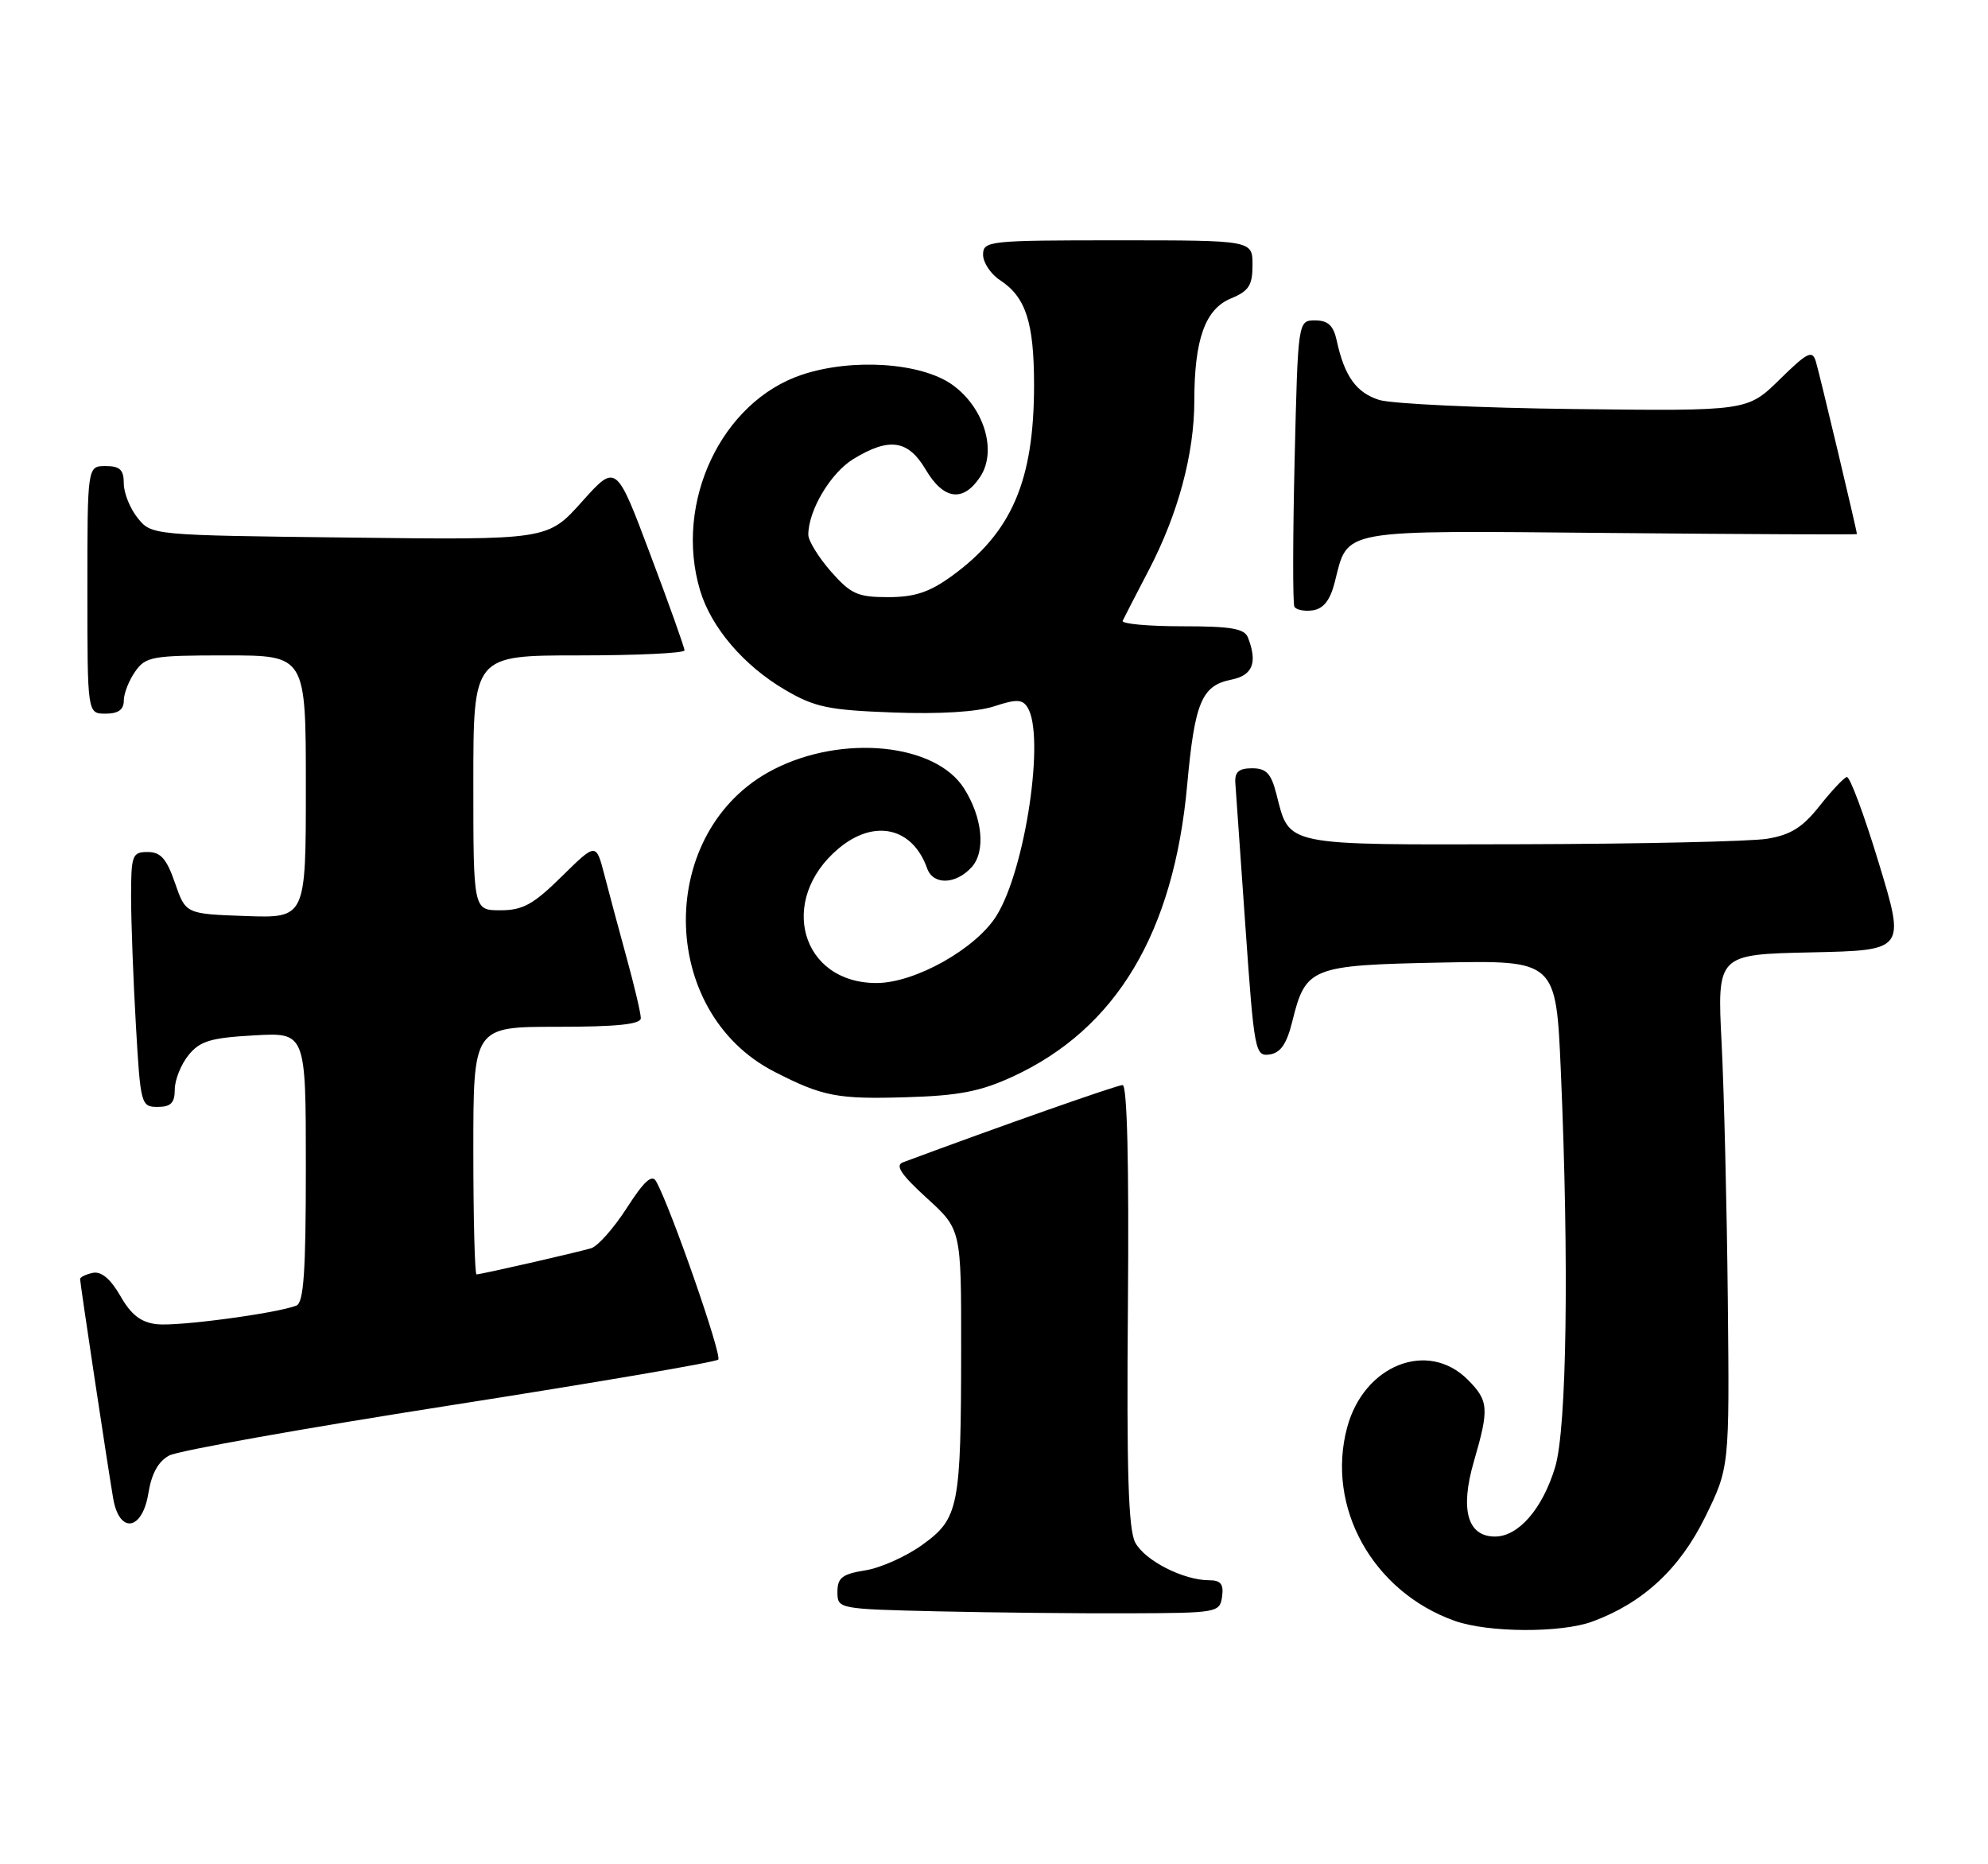 <?xml version="1.0" encoding="UTF-8" standalone="no"?>
<!DOCTYPE svg PUBLIC "-//W3C//DTD SVG 1.1//EN" "http://www.w3.org/Graphics/SVG/1.1/DTD/svg11.dtd" >
<svg xmlns="http://www.w3.org/2000/svg" xmlns:xlink="http://www.w3.org/1999/xlink" version="1.1" viewBox="0 0 273 256">
 <g >
 <path fill="currentColor"
d=" M 218.68 222.67 C 225.61 220.12 230.65 215.45 234.14 208.36 C 237.50 201.51 237.50 201.51 237.27 178.51 C 237.14 165.85 236.76 150.00 236.42 143.28 C 235.80 131.06 235.80 131.06 248.73 130.78 C 261.65 130.50 261.65 130.50 258.00 118.50 C 256.00 111.90 254.02 106.59 253.61 106.70 C 253.20 106.80 251.51 108.60 249.85 110.70 C 247.53 113.63 245.89 114.65 242.67 115.18 C 240.38 115.55 225.18 115.89 208.90 115.93 C 175.93 116.01 177.13 116.26 175.27 109.00 C 174.55 106.20 173.88 105.50 171.94 105.50 C 170.12 105.50 169.54 106.01 169.64 107.50 C 169.72 108.60 170.35 117.51 171.03 127.30 C 172.23 144.39 172.36 145.09 174.35 144.80 C 175.85 144.58 176.70 143.35 177.46 140.28 C 179.30 132.81 179.99 132.54 197.87 132.18 C 213.68 131.87 213.68 131.87 214.34 147.09 C 215.48 173.46 215.16 196.16 213.56 201.46 C 211.84 207.17 208.53 211.00 205.30 211.00 C 201.52 211.00 200.48 207.31 202.39 200.72 C 204.52 193.41 204.44 192.35 201.55 189.45 C 196.06 183.97 187.31 187.44 185.00 196.00 C 182.05 206.95 188.50 218.56 199.75 222.57 C 204.34 224.21 214.37 224.26 218.68 222.67 Z  M 167.82 219.25 C 168.06 217.53 167.64 217.00 166.04 217.00 C 162.52 217.00 157.23 214.31 155.90 211.83 C 154.95 210.07 154.70 202.07 154.89 179.25 C 155.05 159.89 154.79 149.00 154.16 149.00 C 153.39 149.00 137.22 154.69 124.00 159.61 C 122.89 160.02 123.73 161.29 127.25 164.50 C 132.00 168.82 132.00 168.82 131.99 185.16 C 131.97 206.98 131.68 208.50 126.68 212.12 C 124.47 213.72 120.93 215.31 118.83 215.64 C 115.65 216.15 115.00 216.66 115.00 218.60 C 115.00 220.93 115.09 220.95 128.75 221.27 C 136.31 221.44 148.12 221.57 155.00 221.54 C 167.19 221.50 167.51 221.44 167.82 219.25 Z  M 20.38 205.03 C 20.81 202.36 21.74 200.67 23.24 199.87 C 24.47 199.21 41.79 196.12 61.74 193.00 C 81.68 189.88 98.29 187.05 98.63 186.70 C 99.19 186.14 92.10 165.79 90.10 162.22 C 89.53 161.20 88.44 162.20 86.08 165.87 C 84.30 168.64 82.09 171.14 81.17 171.41 C 79.14 172.01 66.05 175.00 65.44 175.00 C 65.20 175.00 65.00 167.35 65.00 158.00 C 65.00 141.00 65.00 141.00 76.50 141.00 C 84.70 141.00 88.00 140.66 88.00 139.81 C 88.00 139.16 87.13 135.45 86.06 131.56 C 85.00 127.68 83.61 122.53 82.99 120.11 C 81.85 115.72 81.85 115.72 77.14 120.36 C 73.24 124.20 71.79 125.00 68.72 125.00 C 65.00 125.00 65.00 125.00 65.00 107.50 C 65.00 90.00 65.00 90.00 79.50 90.00 C 87.47 90.00 94.00 89.69 94.00 89.31 C 94.00 88.93 91.89 83.00 89.30 76.14 C 84.61 63.65 84.61 63.65 79.91 68.90 C 75.21 74.15 75.21 74.15 48.02 73.82 C 20.82 73.50 20.82 73.50 18.91 71.14 C 17.86 69.84 17.00 67.70 17.00 66.39 C 17.00 64.51 16.47 64.00 14.50 64.00 C 12.00 64.00 12.00 64.00 12.00 81.00 C 12.00 98.00 12.00 98.00 14.50 98.00 C 16.23 98.00 17.00 97.45 17.00 96.22 C 17.00 95.24 17.70 93.44 18.56 92.22 C 20.00 90.16 20.88 90.00 31.06 90.00 C 42.00 90.00 42.00 90.00 42.00 108.04 C 42.00 126.08 42.00 126.08 33.75 125.79 C 25.50 125.50 25.50 125.50 24.03 121.25 C 22.88 117.92 22.07 117.00 20.28 117.00 C 18.15 117.00 18.00 117.41 18.00 123.25 C 18.01 126.69 18.30 134.56 18.66 140.75 C 19.29 151.70 19.37 152.00 21.65 152.00 C 23.46 152.00 24.00 151.45 24.00 149.61 C 24.00 148.30 24.85 146.18 25.88 144.90 C 27.45 142.96 28.91 142.51 34.88 142.18 C 42.00 141.77 42.00 141.77 42.00 160.28 C 42.00 174.65 41.71 178.90 40.69 179.29 C 37.88 180.37 24.35 182.17 21.53 181.84 C 19.35 181.59 18.00 180.55 16.53 177.96 C 15.18 175.62 13.91 174.55 12.75 174.79 C 11.79 174.99 11.00 175.37 11.00 175.64 C 11.00 176.23 14.75 201.13 15.54 205.75 C 16.38 210.68 19.55 210.21 20.38 205.03 Z  M 139.05 147.85 C 153.29 141.29 161.19 128.09 163.03 107.77 C 164.06 96.46 165.02 94.15 169.05 93.34 C 172.02 92.75 172.71 91.03 171.39 87.58 C 170.91 86.31 169.12 86.00 162.31 86.00 C 157.65 86.00 153.99 85.66 154.17 85.25 C 154.36 84.84 155.98 81.69 157.77 78.26 C 161.79 70.55 164.00 62.31 164.01 55.04 C 164.01 46.61 165.50 42.45 169.02 40.99 C 171.50 39.97 172.00 39.19 172.00 36.38 C 172.00 33.00 172.00 33.00 153.50 33.00 C 135.74 33.00 135.00 33.08 135.00 34.98 C 135.00 36.06 136.06 37.65 137.35 38.49 C 140.87 40.80 142.00 44.28 142.00 52.87 C 142.00 66.03 138.94 73.13 130.69 79.11 C 127.62 81.33 125.60 82.00 121.95 82.00 C 117.77 82.00 116.84 81.58 114.10 78.47 C 112.40 76.52 111.00 74.26 111.00 73.43 C 111.00 70.09 114.07 64.93 117.19 63.03 C 122.13 60.02 124.71 60.40 127.13 64.50 C 129.59 68.66 132.29 69.01 134.62 65.45 C 136.95 61.90 135.13 55.94 130.77 52.83 C 126.49 49.79 117.05 49.16 110.15 51.45 C 99.09 55.12 92.52 69.01 96.14 81.08 C 97.67 86.18 102.14 91.41 107.81 94.73 C 111.88 97.12 113.76 97.51 122.64 97.84 C 128.99 98.08 134.20 97.76 136.52 96.99 C 139.57 95.99 140.39 96.01 141.10 97.13 C 143.54 100.99 140.83 119.31 136.86 125.72 C 134.06 130.26 125.67 134.98 120.38 134.99 C 110.00 135.01 106.75 123.59 115.14 116.53 C 120.04 112.41 125.31 113.58 127.32 119.25 C 128.14 121.57 131.26 121.48 133.44 119.07 C 135.38 116.92 134.93 112.28 132.39 108.27 C 128.47 102.07 115.65 100.80 106.19 105.68 C 90.10 113.97 90.21 138.94 106.38 147.19 C 112.98 150.57 114.99 150.96 124.50 150.67 C 131.65 150.46 134.64 149.88 139.05 147.85 Z  M 183.28 80.00 C 185.18 72.53 183.44 72.85 221.21 73.19 C 239.79 73.36 255.00 73.43 255.00 73.34 C 255.00 72.89 249.85 51.24 249.36 49.64 C 248.87 48.03 248.21 48.36 244.38 52.12 C 239.96 56.45 239.96 56.45 216.23 56.17 C 203.18 56.02 191.11 55.45 189.40 54.92 C 186.25 53.93 184.62 51.66 183.56 46.75 C 183.11 44.70 182.37 44.00 180.60 44.00 C 178.24 44.00 178.24 44.00 177.78 63.25 C 177.53 73.84 177.52 82.86 177.75 83.31 C 177.99 83.75 179.13 83.98 180.29 83.81 C 181.74 83.59 182.66 82.42 183.28 80.00 Z "/>
</g>
</svg>